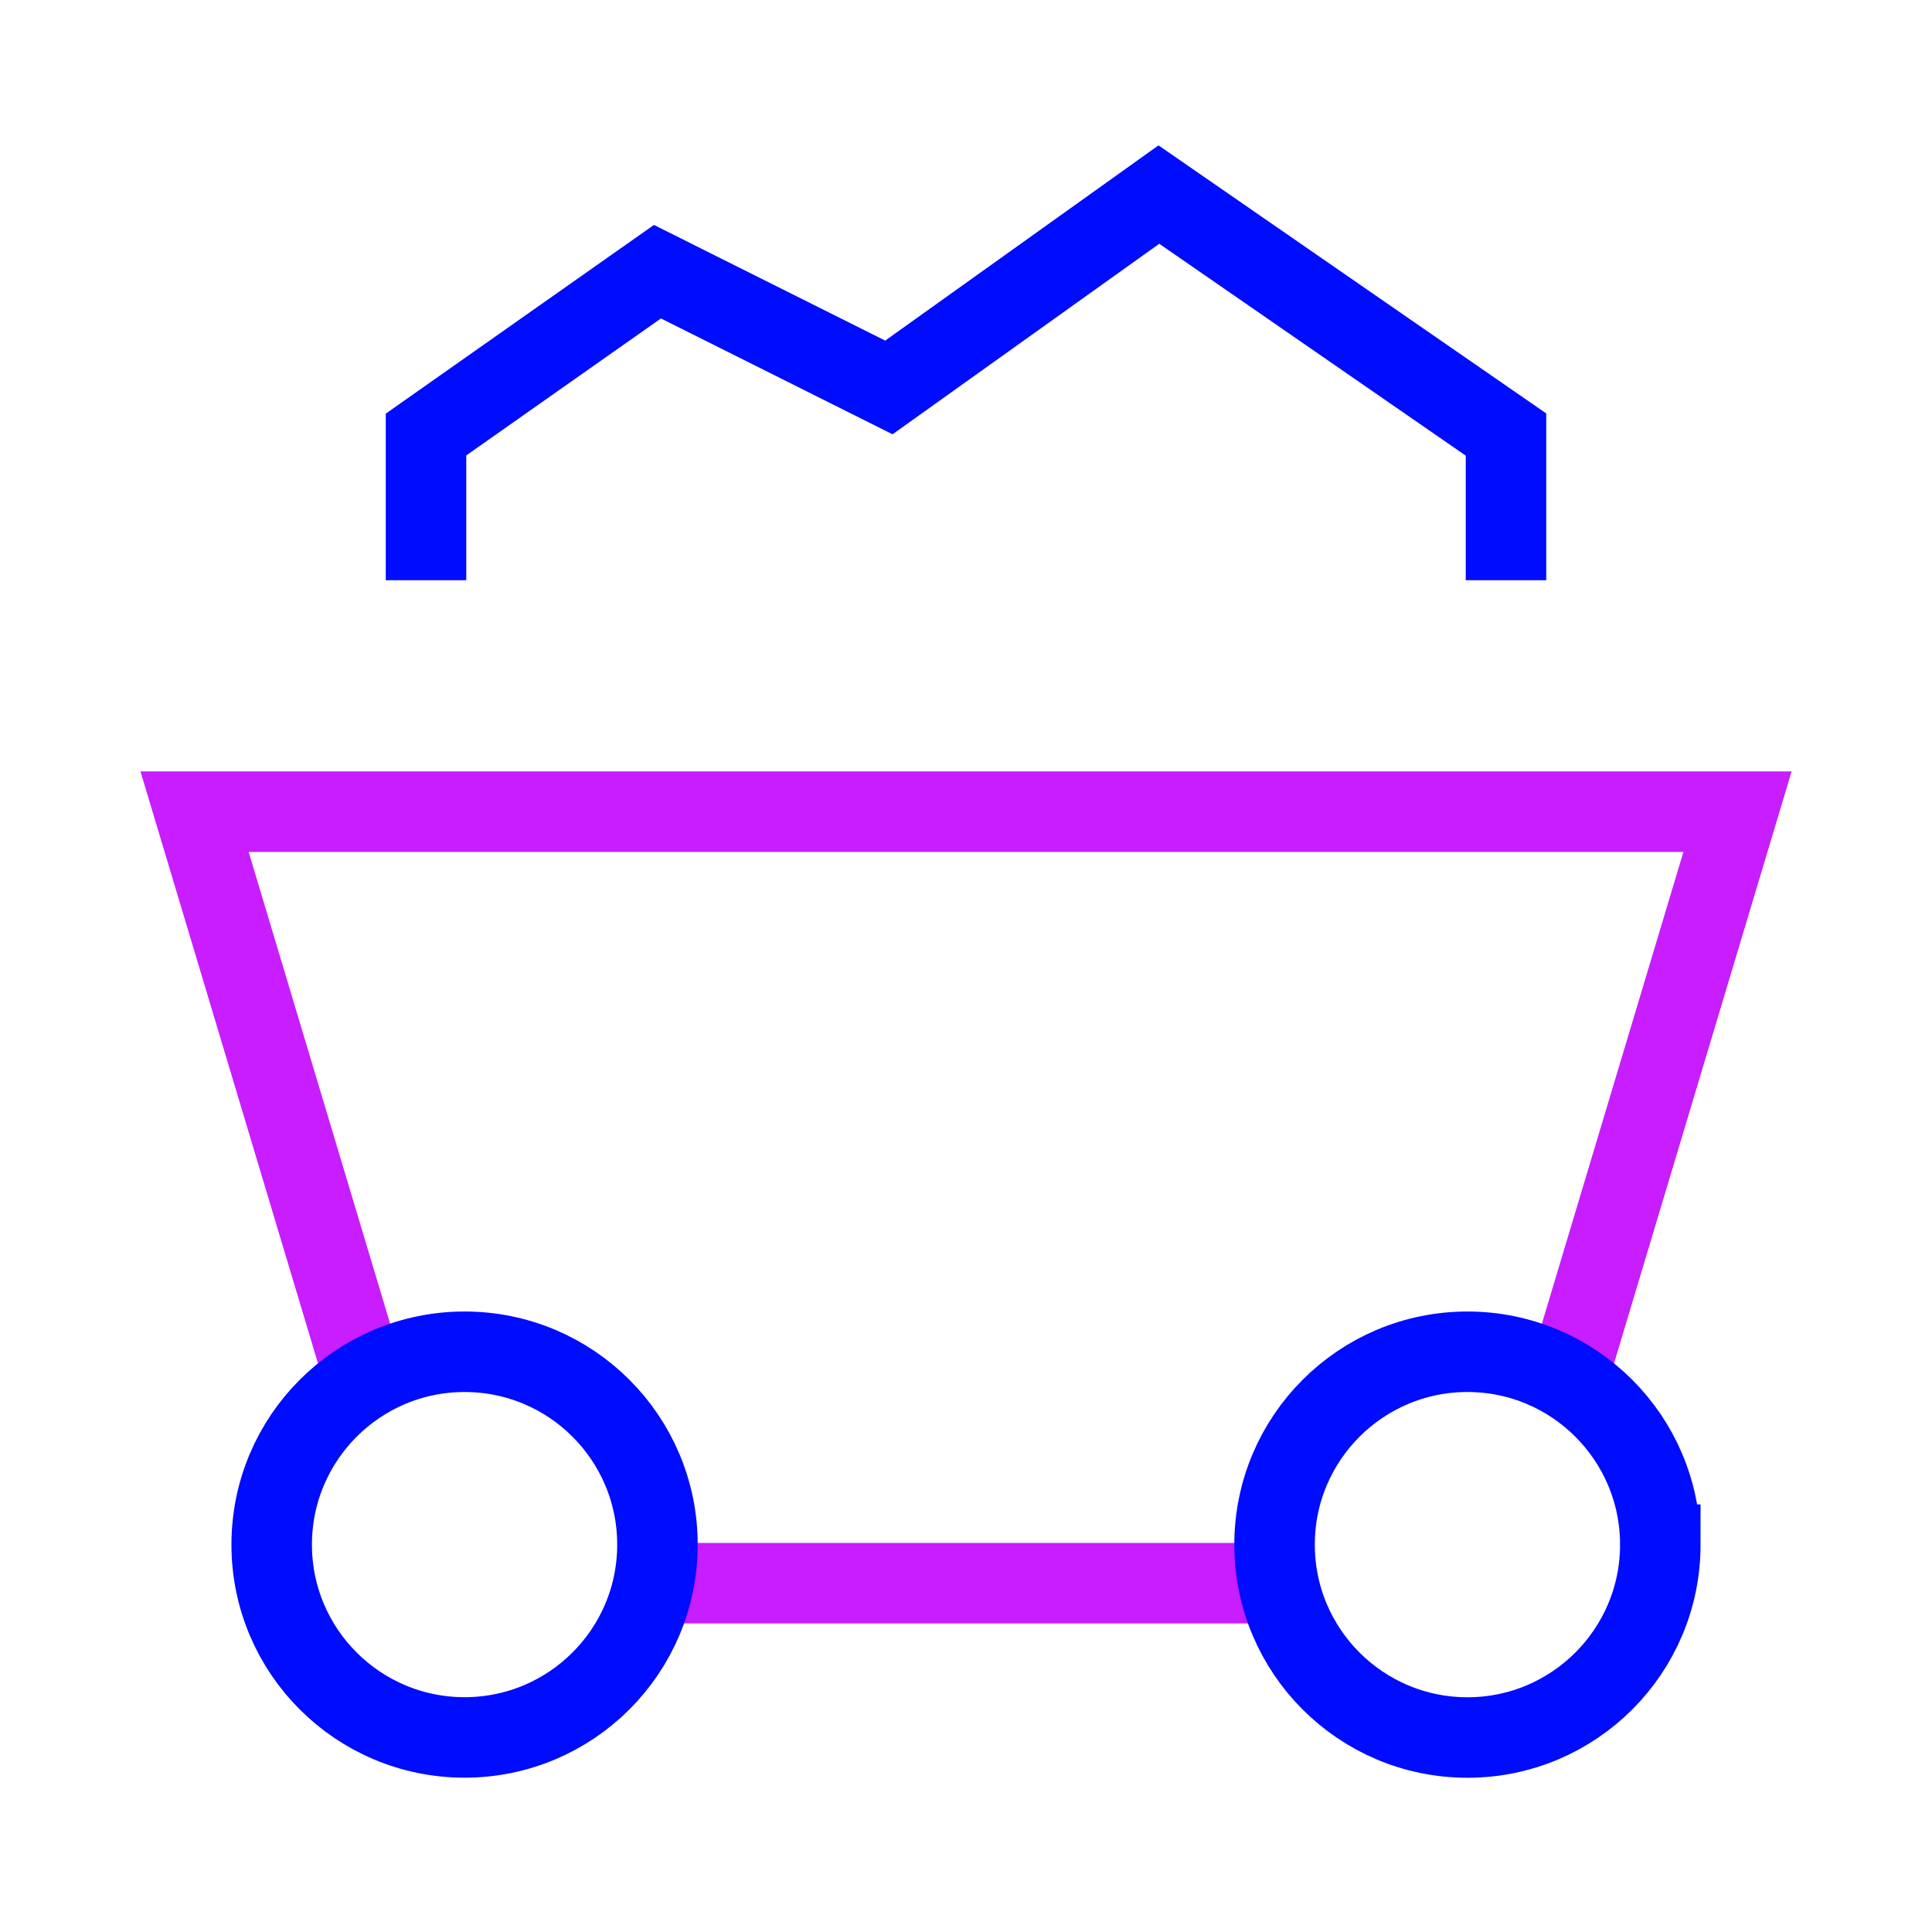 <svg xmlns="http://www.w3.org/2000/svg" fill="none" viewBox="-0.5 -0.5 24 24" id="Mine-Cart-2--Streamline-Sharp-Neon">
  <desc>
    Mine Cart 2 Streamline Icon: https://streamlinehq.com
  </desc>
  <g id="mine-cart-2--outdoor-construction-cart-travel-places">
    <path id="Vector" stroke="#c71dff" d="M4.032 16.636 1.917 9.583h19.167l-2.116 7.053" stroke-width="1"></path>
    <path id="Vector_2" stroke="#c71dff" d="M7.619 19.167H15.381" stroke-width="1"></path>
    <path id="Ellipse 1176" stroke="#000cfe" d="M7.667 18.688C7.667 20.011 6.594 21.083 5.271 21.083S2.875 20.011 2.875 18.688 3.948 16.292 5.271 16.292 7.667 17.364 7.667 18.688Z" stroke-width="1"></path>
    <path id="Ellipse 1177" stroke="#000cfe" d="M20.125 18.688c0 1.323 -1.073 2.396 -2.396 2.396S15.333 20.011 15.333 18.688s1.073 -2.396 2.396 -2.396 2.396 1.073 2.396 2.396Z" stroke-width="1"></path>
    <path id="Vector 3452" stroke="#000cfe" d="M4.792 6.708V4.898L7.667 2.875l2.875 1.438L13.896 1.917 18.208 4.898V6.708" stroke-width="1"></path>
  </g>
</svg>